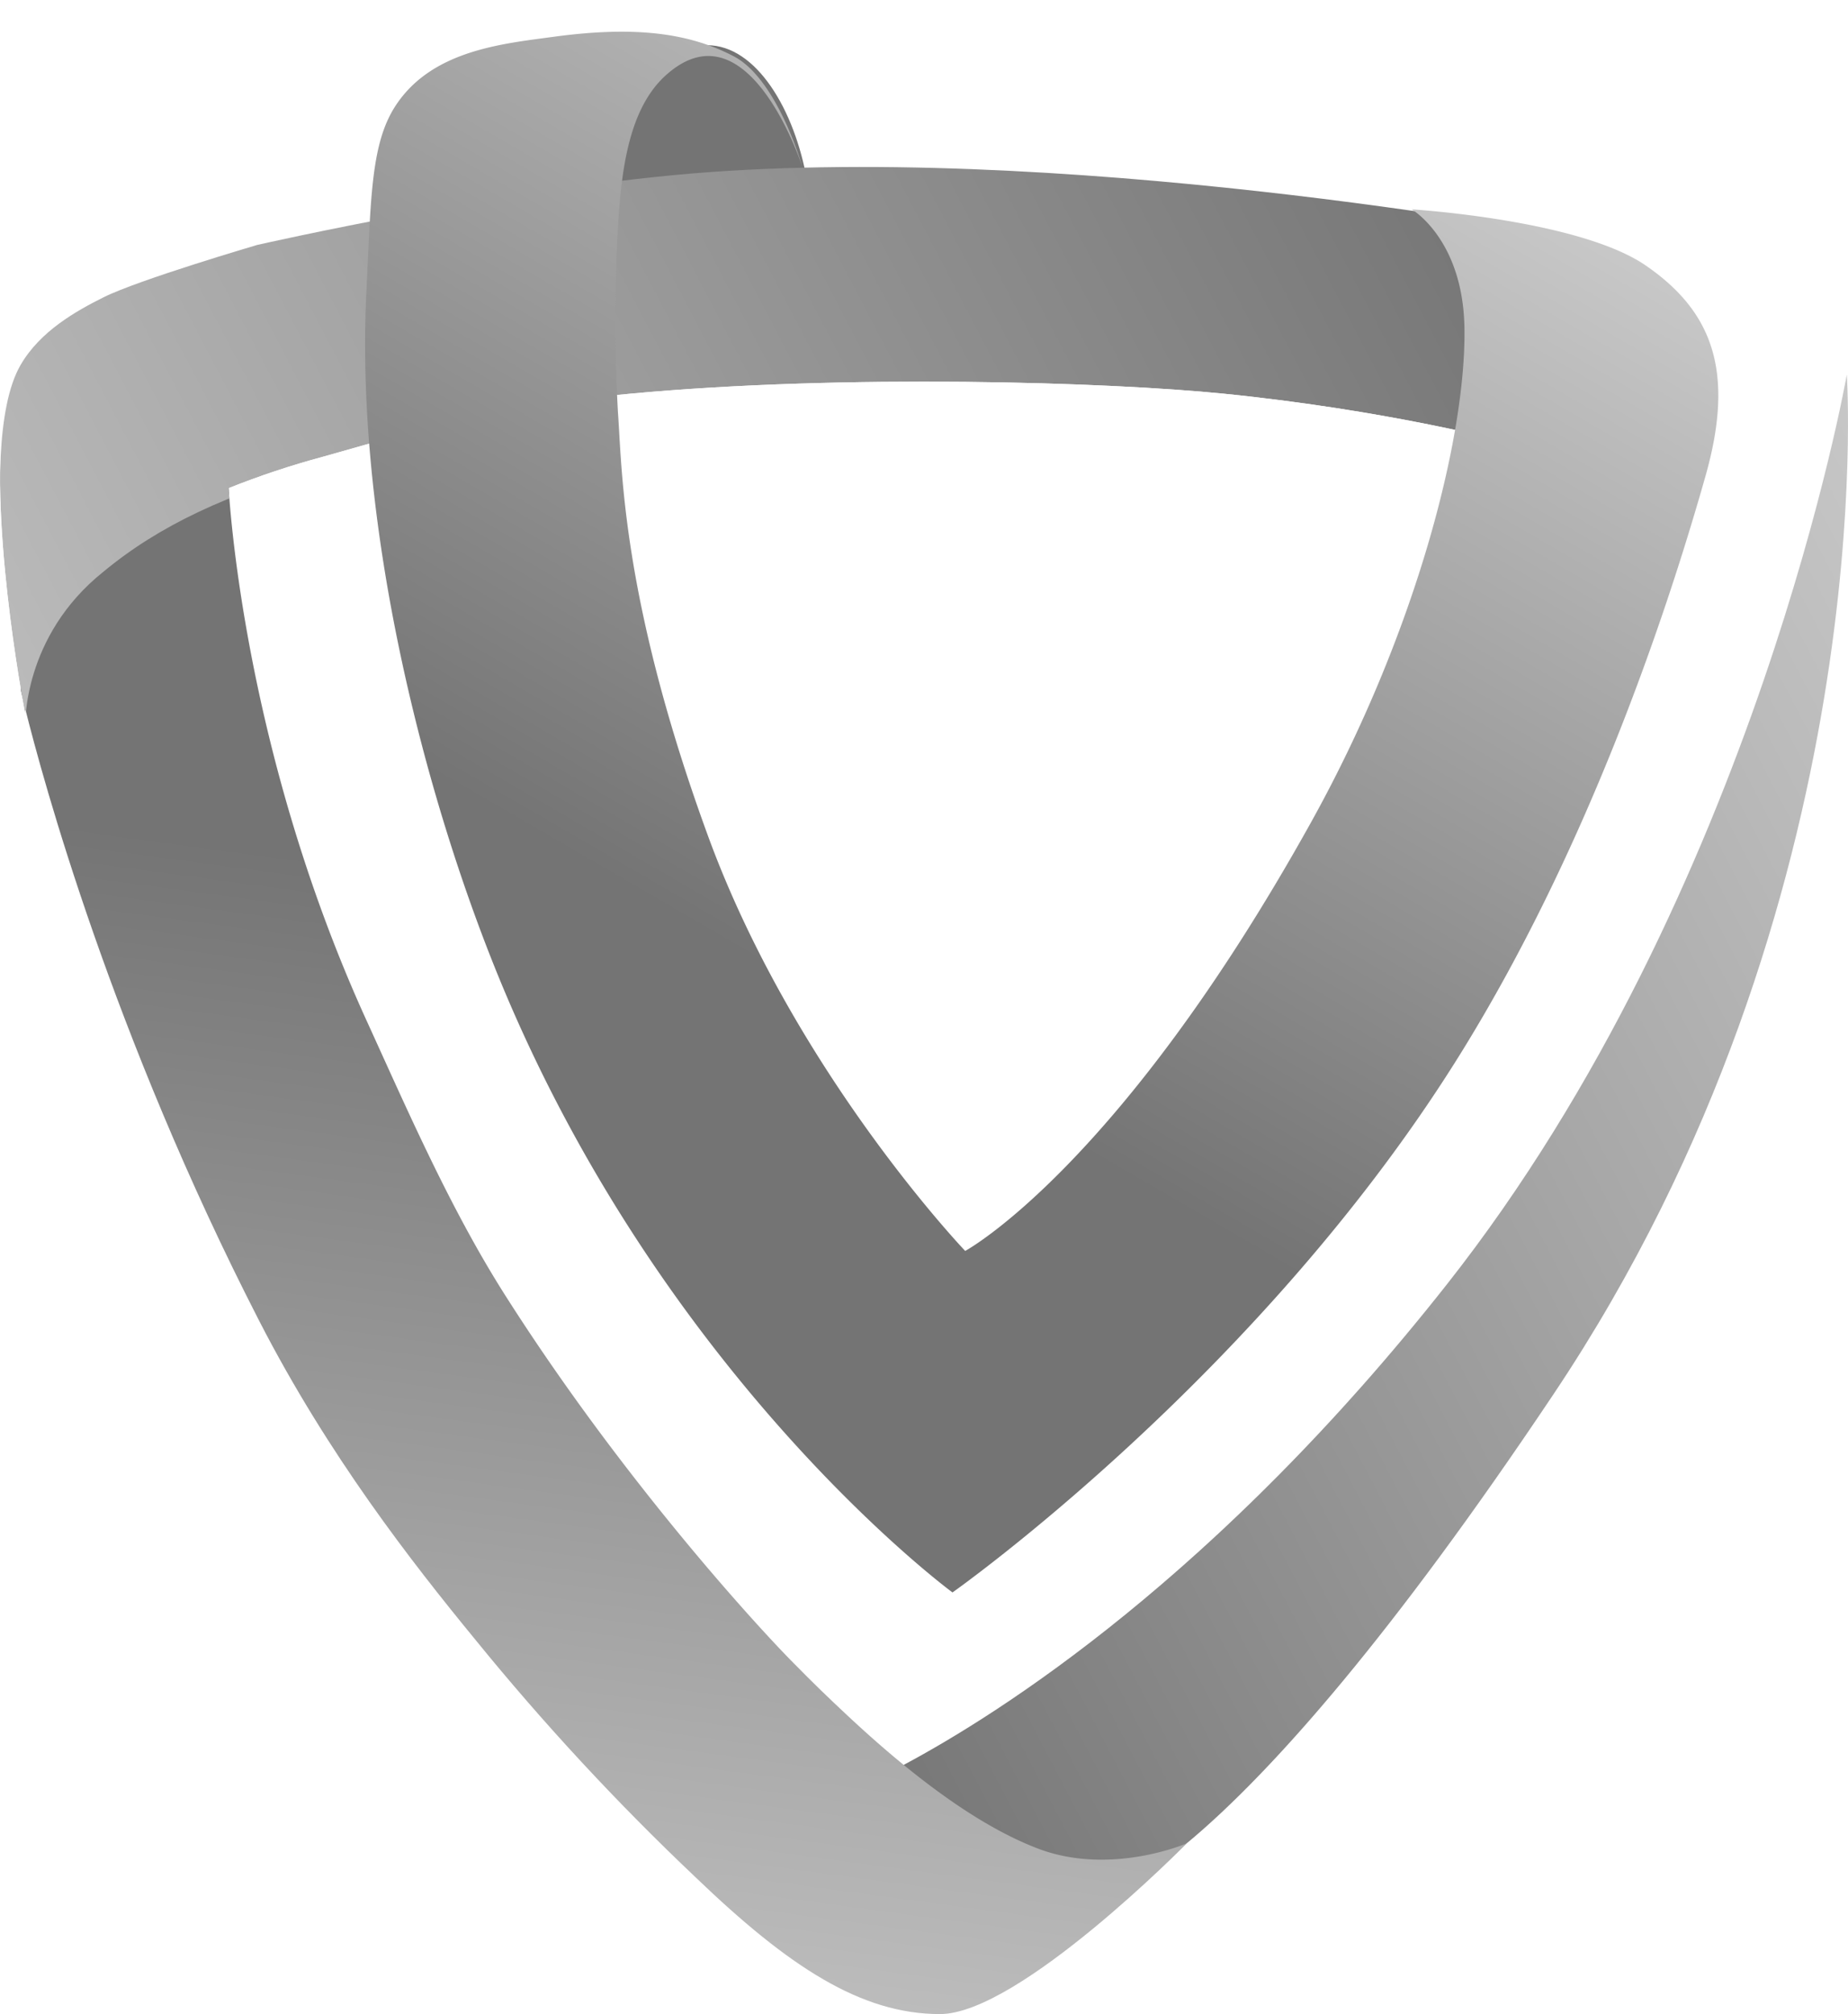 <svg xmlns="http://www.w3.org/2000/svg" xmlns:xlink="http://www.w3.org/1999/xlink" width="524.632" height="571.663" viewBox="0 0 524.632 571.663">
  <defs>
    <linearGradient id="linear-gradient" x1="0.023" y1="1" x2="0.939" y2="0.347" gradientUnits="objectBoundingBox">
      <stop offset="0" stop-color="#9f9f9f"/>
      <stop offset="1" stop-color="#efefef"/>
    </linearGradient>
    <clipPath id="clip-path">
      <path id="Union_147" data-name="Union 147" d="M197.564,488.539a708.278,708.278,0,0,1-62.906-67.887c-17.635-21.49-41.446-51.93-61.1-90.19C31.8,249.132,12.15,176.755,7.2,156.905c-.04.945-.024,1.465-.024,1.465s-.44-2.259-1.1-6.124c-.108-.465-.161-.7-.161-.7V151.3c-3.341-19.766-11.41-75.448-.083-95.07,5.592-9.685,15.809-15.354,23.506-19.2,10.059-5.037,43.7-14.9,43.7-14.9s73.668-16.765,128.818-20.7c109.209-7.8,247.728,18.911,247.728,18.911L426.893,80.852s-33.668-8.9-79.528-13.5c-32.7-3.286-107.144-5.668-168.4,0-41.291,3.82-76.947,15.072-87.279,17.9a237.9,237.9,0,0,0-26.768,8.911c.675,10.916,6.068,78.639,39.192,151.208,11.536,25.273,23.651,53.228,39.277,77.825,33.525,52.775,72.6,95.148,82.188,104.735a421.567,421.567,0,0,0,30.971,28.616c27.451-14.649,89.046-53.708,154.283-136.482C498.759,208.491,524.288,61.934,524.288,61.934s10.4,149.392-83.206,289.331c-50.2,75.043-83.809,110.659-104.187,127.554l.046-.02s-47.68,48.472-70.087,48.472S223.924,513.854,197.564,488.539Z" transform="translate(0 0)" fill="url(#linear-gradient)"/>
    </clipPath>
    <linearGradient id="linear-gradient-2" x1="0.023" y1="1" x2="1.281" y2="0.035" gradientUnits="objectBoundingBox">
      <stop offset="0" stop-color="#747474"/>
      <stop offset="1" stop-color="#d5d5d5"/>
    </linearGradient>
    <linearGradient id="linear-gradient-3" x1="0.18" y1="0.469" x2="1.27" y2="0.935" xlink:href="#linear-gradient-2"/>
    <linearGradient id="linear-gradient-4" x1="1" y1="0.29" x2="-0.461" y2="0.566" xlink:href="#linear-gradient-2"/>
    <filter id="Path_94345" x="-9.004" y="38.391" width="467.581" height="176.37" filterUnits="userSpaceOnUse">
      <feOffset dy="3" input="SourceAlpha"/>
      <feGaussianBlur stdDeviation="3" result="blur"/>
      <feFlood flood-opacity="0.161"/>
      <feComposite operator="in" in2="blur"/>
      <feComposite in="SourceGraphic"/>
    </filter>
    <linearGradient id="linear-gradient-5" x1="0.217" y1="0.566" x2="0.565" y2="-0.133" xlink:href="#linear-gradient-2"/>
    <filter id="Path_94349" x="94.648" y="0" width="402.161" height="460.983" filterUnits="userSpaceOnUse">
      <feOffset dy="3" input="SourceAlpha"/>
      <feGaussianBlur stdDeviation="3" result="blur-2"/>
      <feFlood flood-opacity="0.161"/>
      <feComposite operator="in" in2="blur-2"/>
      <feComposite in="SourceGraphic"/>
    </filter>
  </defs>
  <g id="Group_47142" data-name="Group 47142" transform="translate(0 6)">
    <g id="Group_47097" data-name="Group 47097" transform="translate(0)">
      <g id="Group_47080" data-name="Group 47080" transform="translate(175.576 6.831)">
        <path id="Path_94332" data-name="Path 94332" d="M25.174,0c13.9,0,24.851,18.214,28.413,38.694S39.077,74.515,25.174,74.515,0,57.834,0,37.257,11.271,0,25.174,0Z" fill="#747474"/>
      </g>
      <g id="Mask_Group_724" data-name="Mask Group 724" transform="translate(0 38.39)" clip-path="url(#clip-path)">
        <g id="Group_47082" data-name="Group 47082" transform="translate(-83.405 0)">
          <path id="Path_94343" data-name="Path 94343" d="M-4203.27,6175.444s81.327-32.145,169.248-143.71c87.934-111.585,113.466-258.132,113.466-258.132s10.412,149.391-83.21,289.323C-4097.371,6202.874-4133.3,6205.7-4133.3,6205.7Z" transform="translate(4528.251 -5711.67)" fill="url(#linear-gradient-2)"/>
          <path id="Path_94344" data-name="Path 94344" d="M498.443,64.358s2.933,67.93-12.348,84.317S447,170.921,410.511,172.935a708.369,708.369,0,0,1-92.552-.295c-27.744-1.759-66.245-5.1-107.627-16.826C106.877,126.506,33.344,83.264,33.344,83.264L0,52.17,30.438,0S86.291,47.847,168.93,75.442c26.351,8.8,55.059,19.005,83.7,24.352,61.461,11.474,119.1,11.793,132.65,11.32,21.21-.741,60.022-2.351,85.424-14.819C490.581,86.541,498.443,64.358,498.443,64.358Z" transform="translate(127.476 70.37) rotate(47)" fill="url(#linear-gradient-3)"/>
          <g transform="matrix(1, 0, 0, 1, 83.4, -44.39)" filter="url(#Path_94345)">
            <path id="Path_94345-2" data-name="Path 94345" d="M-4314.226,5901.683s-15.228-78.118-1.349-102.15c5.593-9.664,15.811-15.344,23.5-19.2,10.058-5.027,43.7-14.894,43.7-14.894s73.681-16.772,128.825-20.7c109.209-7.8,247.72,18.92,247.72,18.92l-22.688,60.5s-33.668-8.9-79.533-13.5c-32.693-3.283-107.135-5.657-168.4,0-41.285,3.817-76.935,15.083-87.28,17.912-26.939,7.377-46.521,16.516-62.344,29.648C-4315.021,5876.54-4314.226,5901.683-4314.226,5901.683Z" transform="translate(4321.41 -5698.92)" fill="url(#linear-gradient-4)"/>
          </g>
        </g>
      </g>
      <g transform="matrix(1, 0, 0, 1, 0, -6)" filter="url(#Path_94349)">
        <path id="Path_94349-2" data-name="Path 94349" d="M-7632.174,6222.684s47.588,2.92,66.492,15.966,25.317,30.044,16.919,59.689c-12.286,43.418-34.38,106.66-68.451,162.184-56.583,92.229-145.331,154.723-145.331,154.723s-79.575-58.423-126.792-169.763c-22.137-52.209-42.951-131.333-39.605-199.277,1.286-26.093,1.207-41.754,8.051-52.561,10.2-16.076,30.368-17.939,44.945-19.922,23.644-3.224,38.83-.992,51.275,5.507,12.457,6.476,19.5,31.369,19.5,31.369s-15.2-47.022-38.664-26.057c-10.309,9.213-12.679,25.954-13.684,43.039a479.678,479.678,0,0,0,0,52.751c1.167,15.625.962,52.854,25.5,120.015s73.08,117.97,73.08,117.97,43.568-23.466,98.123-121.554c29.669-53.355,44.143-109.33,43.608-140.506C-7617.641,6231.113-7632.174,6222.684-7632.174,6222.684Z" transform="translate(8032.95 -6166.26)" fill="url(#linear-gradient-5)"/>
      </g>
    </g>
  </g>
</svg>
